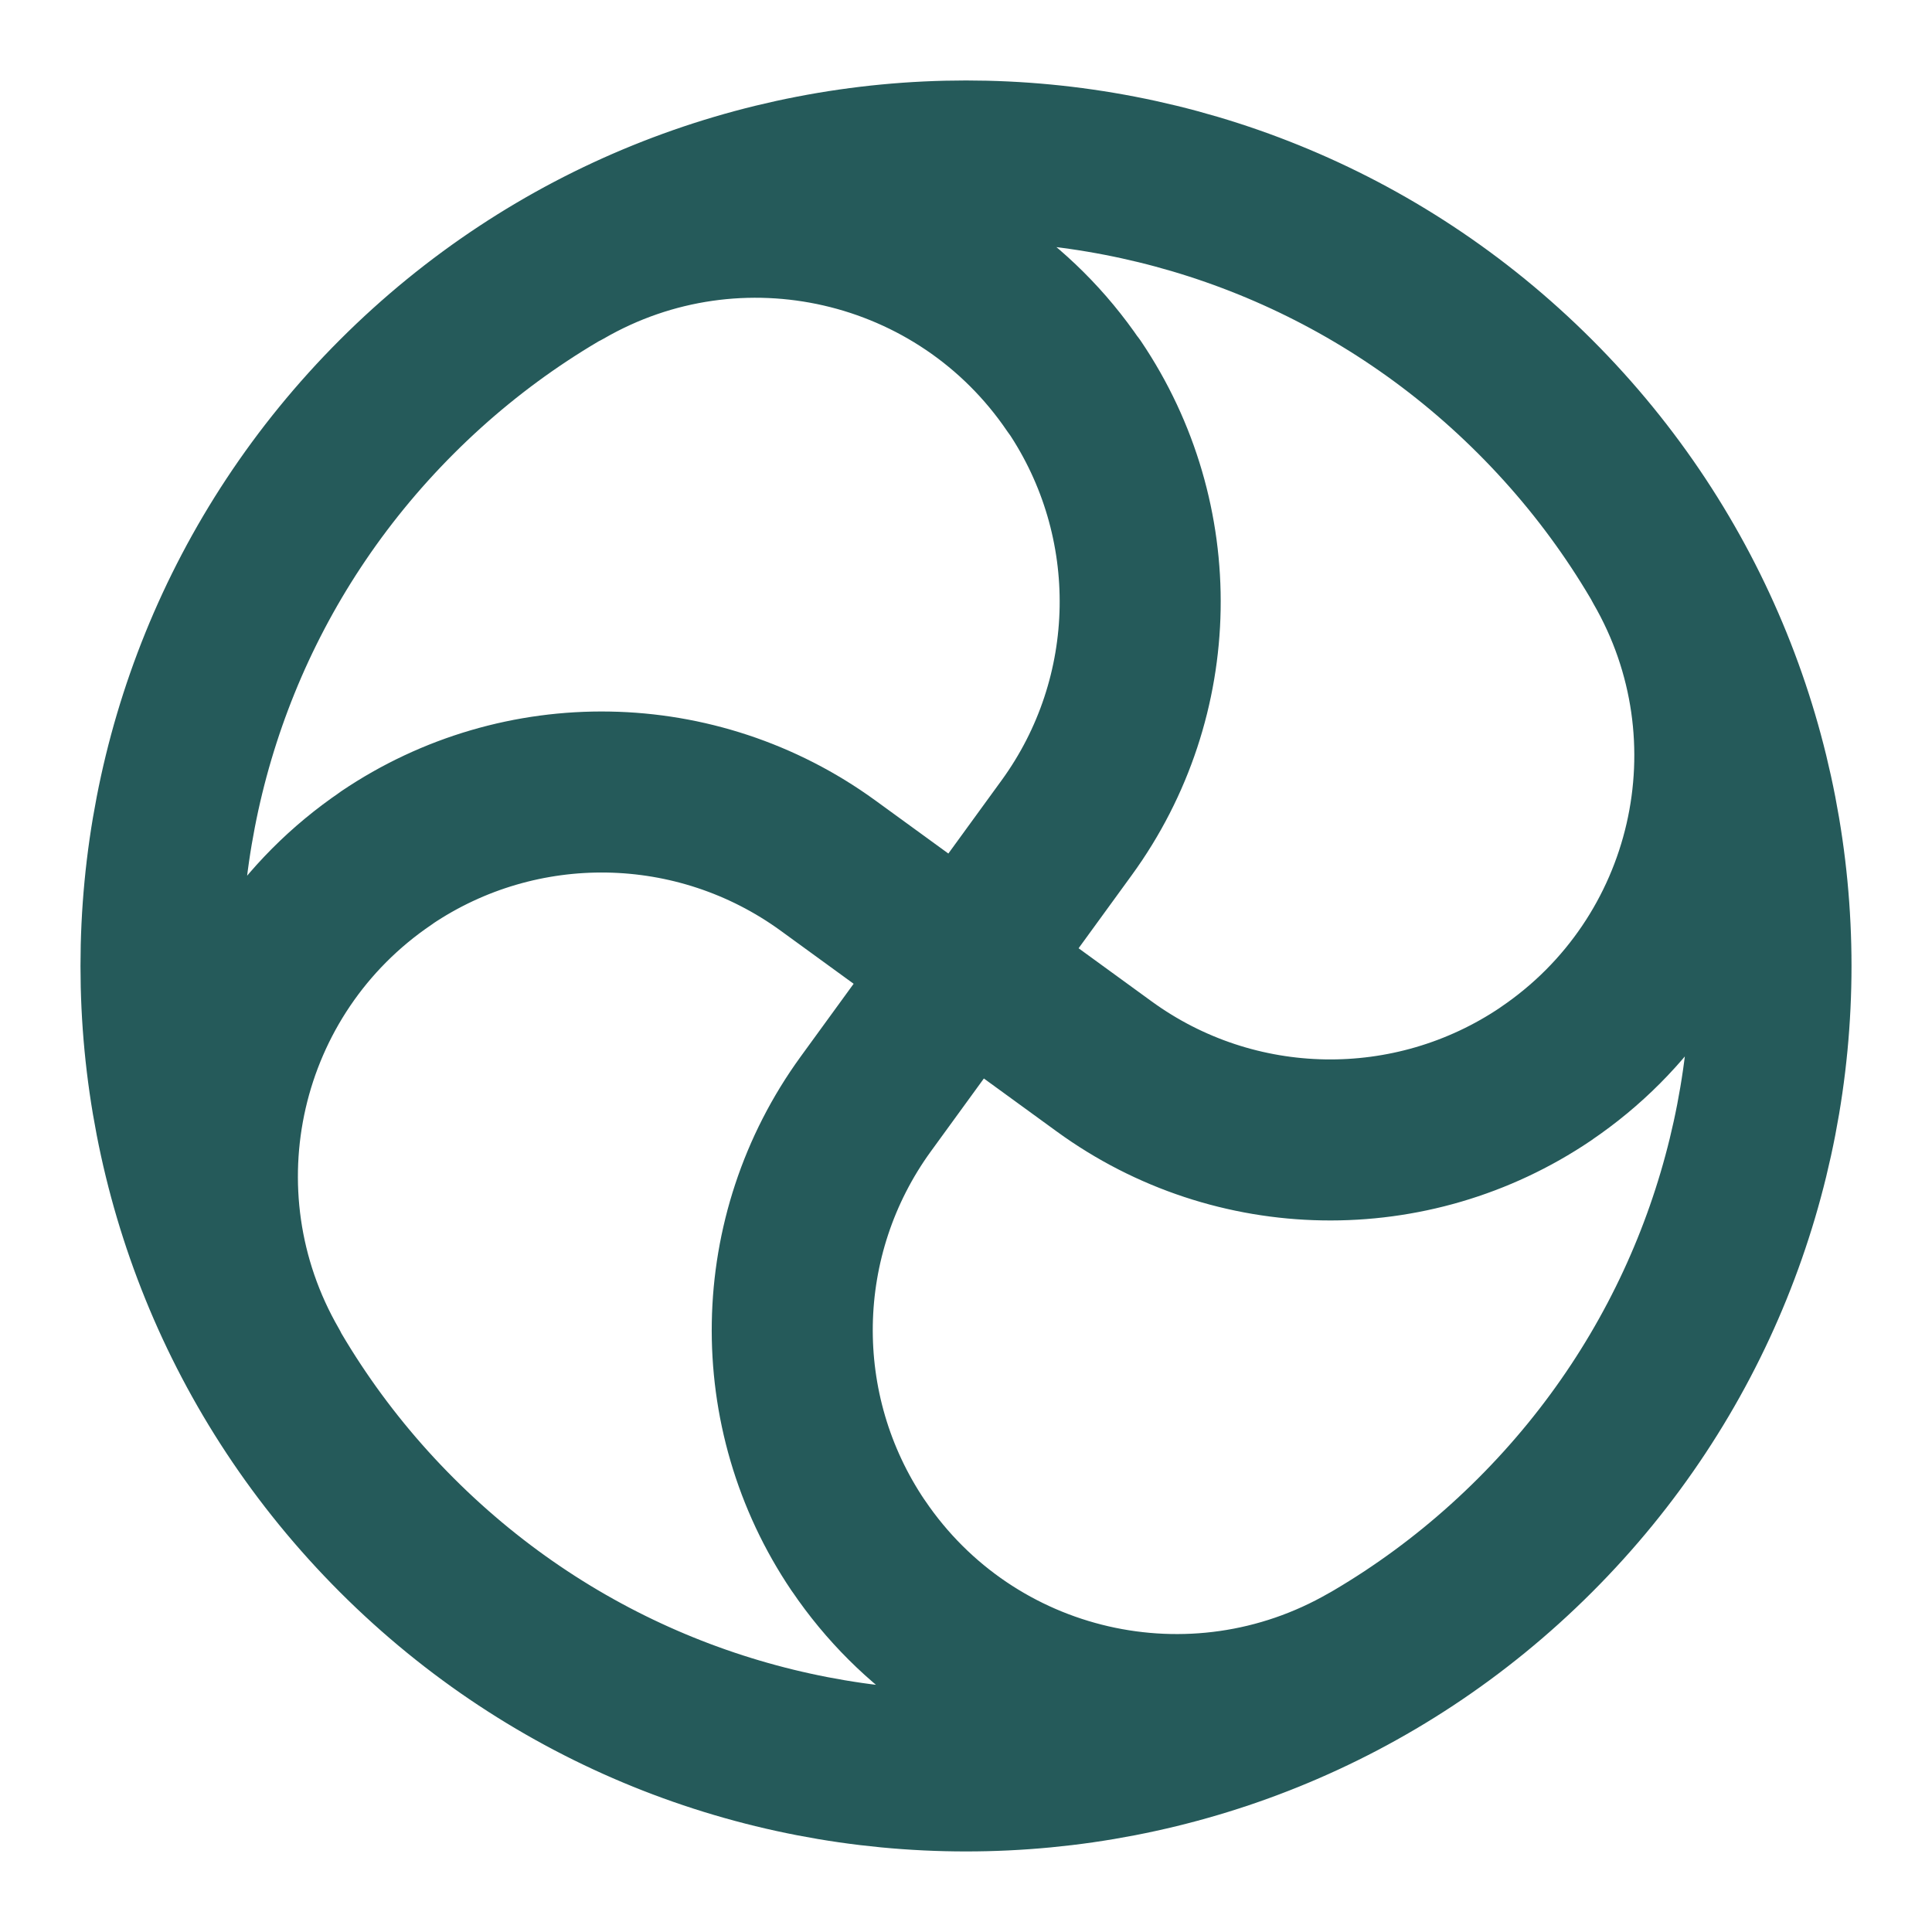 <svg width="20" height="20" viewBox="0 0 20 20" fill="none" xmlns="http://www.w3.org/2000/svg">
<g clip-path="url(#clip0_174_1609)">
<path d="M2.784 14.166C1.74 12.358 2.271 10.053 3.999 8.883L4 8.881C5.388 7.943 7.215 7.975 8.571 8.96L11.431 11.04C12.785 12.025 14.612 12.056 16.001 11.118L16.003 11.116C17.731 9.946 18.263 7.64 17.217 5.833M14.169 17.216C12.36 18.259 10.056 17.729 8.886 16.001L8.884 15.999C7.946 14.611 7.977 12.785 8.962 11.429L11.042 8.569C12.027 7.215 12.059 5.388 11.121 3.999L11.117 3.997C9.947 2.27 7.64 1.738 5.834 2.783M15.892 4.107C19.147 7.362 19.147 12.637 15.892 15.892C12.638 19.146 7.362 19.146 4.108 15.892C0.853 12.637 0.853 7.362 4.108 4.107C7.362 0.853 12.638 0.853 15.892 4.107Z" stroke="#255A5A" stroke-width="1.667" stroke-linecap="round" stroke-linejoin="round"/>
</g>
<defs>
<clipPath id="clip0_174_1609">
<rect width="20" height="20" fill="white"/>
</clipPath>
</defs>
</svg>
